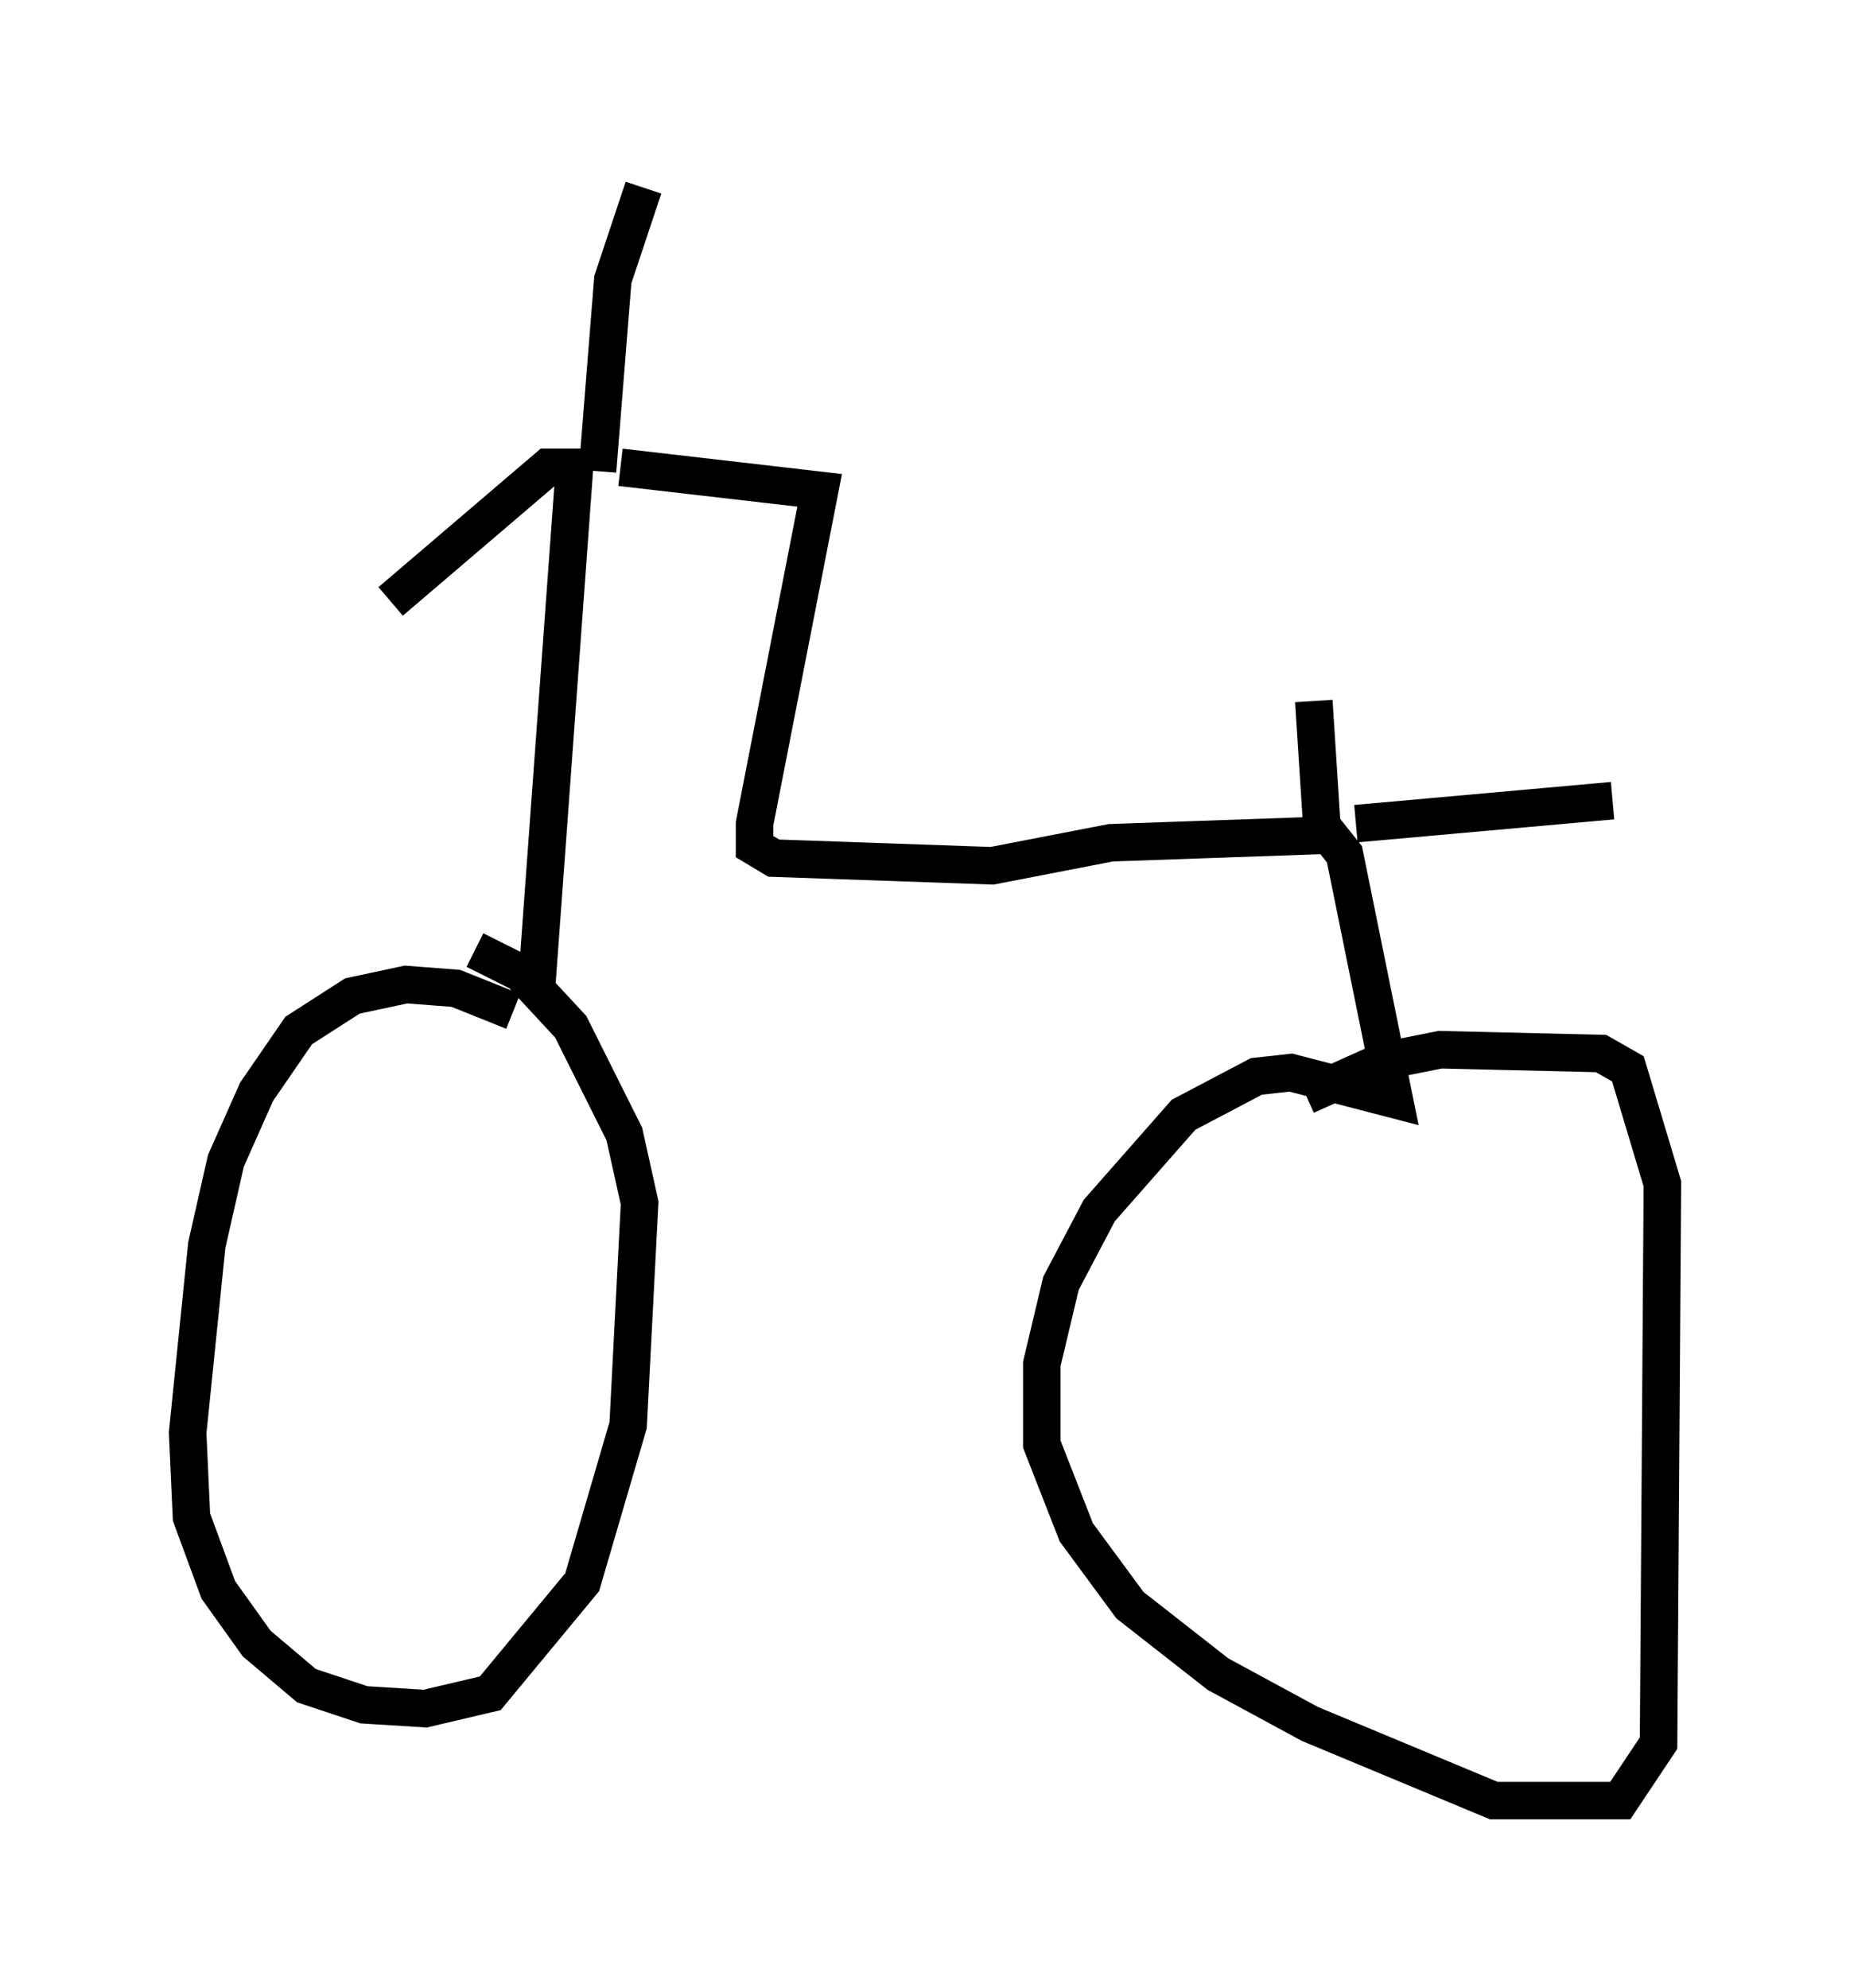 <?xml version="1.0" encoding="utf-8" ?>
<svg baseProfile="full" height="52.978" version="1.1" width="49.303" xmlns="http://www.w3.org/2000/svg" xmlns:ev="http://www.w3.org/2001/xml-events" xmlns:xlink="http://www.w3.org/1999/xlink"><defs /><rect fill="white" height="52.978" width="49.303" x="0" y="0" /><path d="M14.596, 28.173 m-0.919, -1.225 l-1.531, -0.613 -1.327, -0.102 l-1.429, 0.306 -1.429, 0.919 l-1.123, 1.633 -0.817, 1.838 l-0.51, 2.246 -0.51, 5.002 l0.102, 2.246 0.715, 1.94 l1.021, 1.429 1.327, 1.123 l1.531, 0.51 1.633, 0.102 l1.735, -0.408 2.45, -2.96 l1.225, -4.185 0.306, -5.921 l-0.408, -1.838 -1.429, -2.858 l-1.327, -1.429 -1.225, -0.613 m1.633, 1.123 l1.021, -13.986 -0.715, 0.0 l-4.185, 3.573 m5.513, -3.471 l0.408, -5.104 0.817, -2.45 m-0.613, 7.452 l5.308, 0.613 -1.735, 8.881 l0.0, 0.613 0.51, 0.306 l5.819, 0.204 3.165, -0.613 l5.819, -0.204 0.408, 0.51 l1.327, 6.533 -2.756, -0.715 l-0.919, 0.102 -1.94, 1.021 l-2.246, 2.552 -1.021, 1.94 l-0.51, 2.144 0.0, 2.144 l0.919, 2.348 1.429, 1.94 l2.348, 1.838 2.45, 1.327 l4.9, 2.042 3.369, 0.0 l1.021, -1.531 0.102, -14.904 l-0.919, -3.063 -0.715, -0.408 l-4.288, -0.102 -1.531, 0.306 l-2.042, 0.919 m1.327, -7.248 l6.84, -0.613 m-7.758, 0.51 l-0.204, -3.165 " fill="none" stroke="black" stroke-width="1" /></svg>